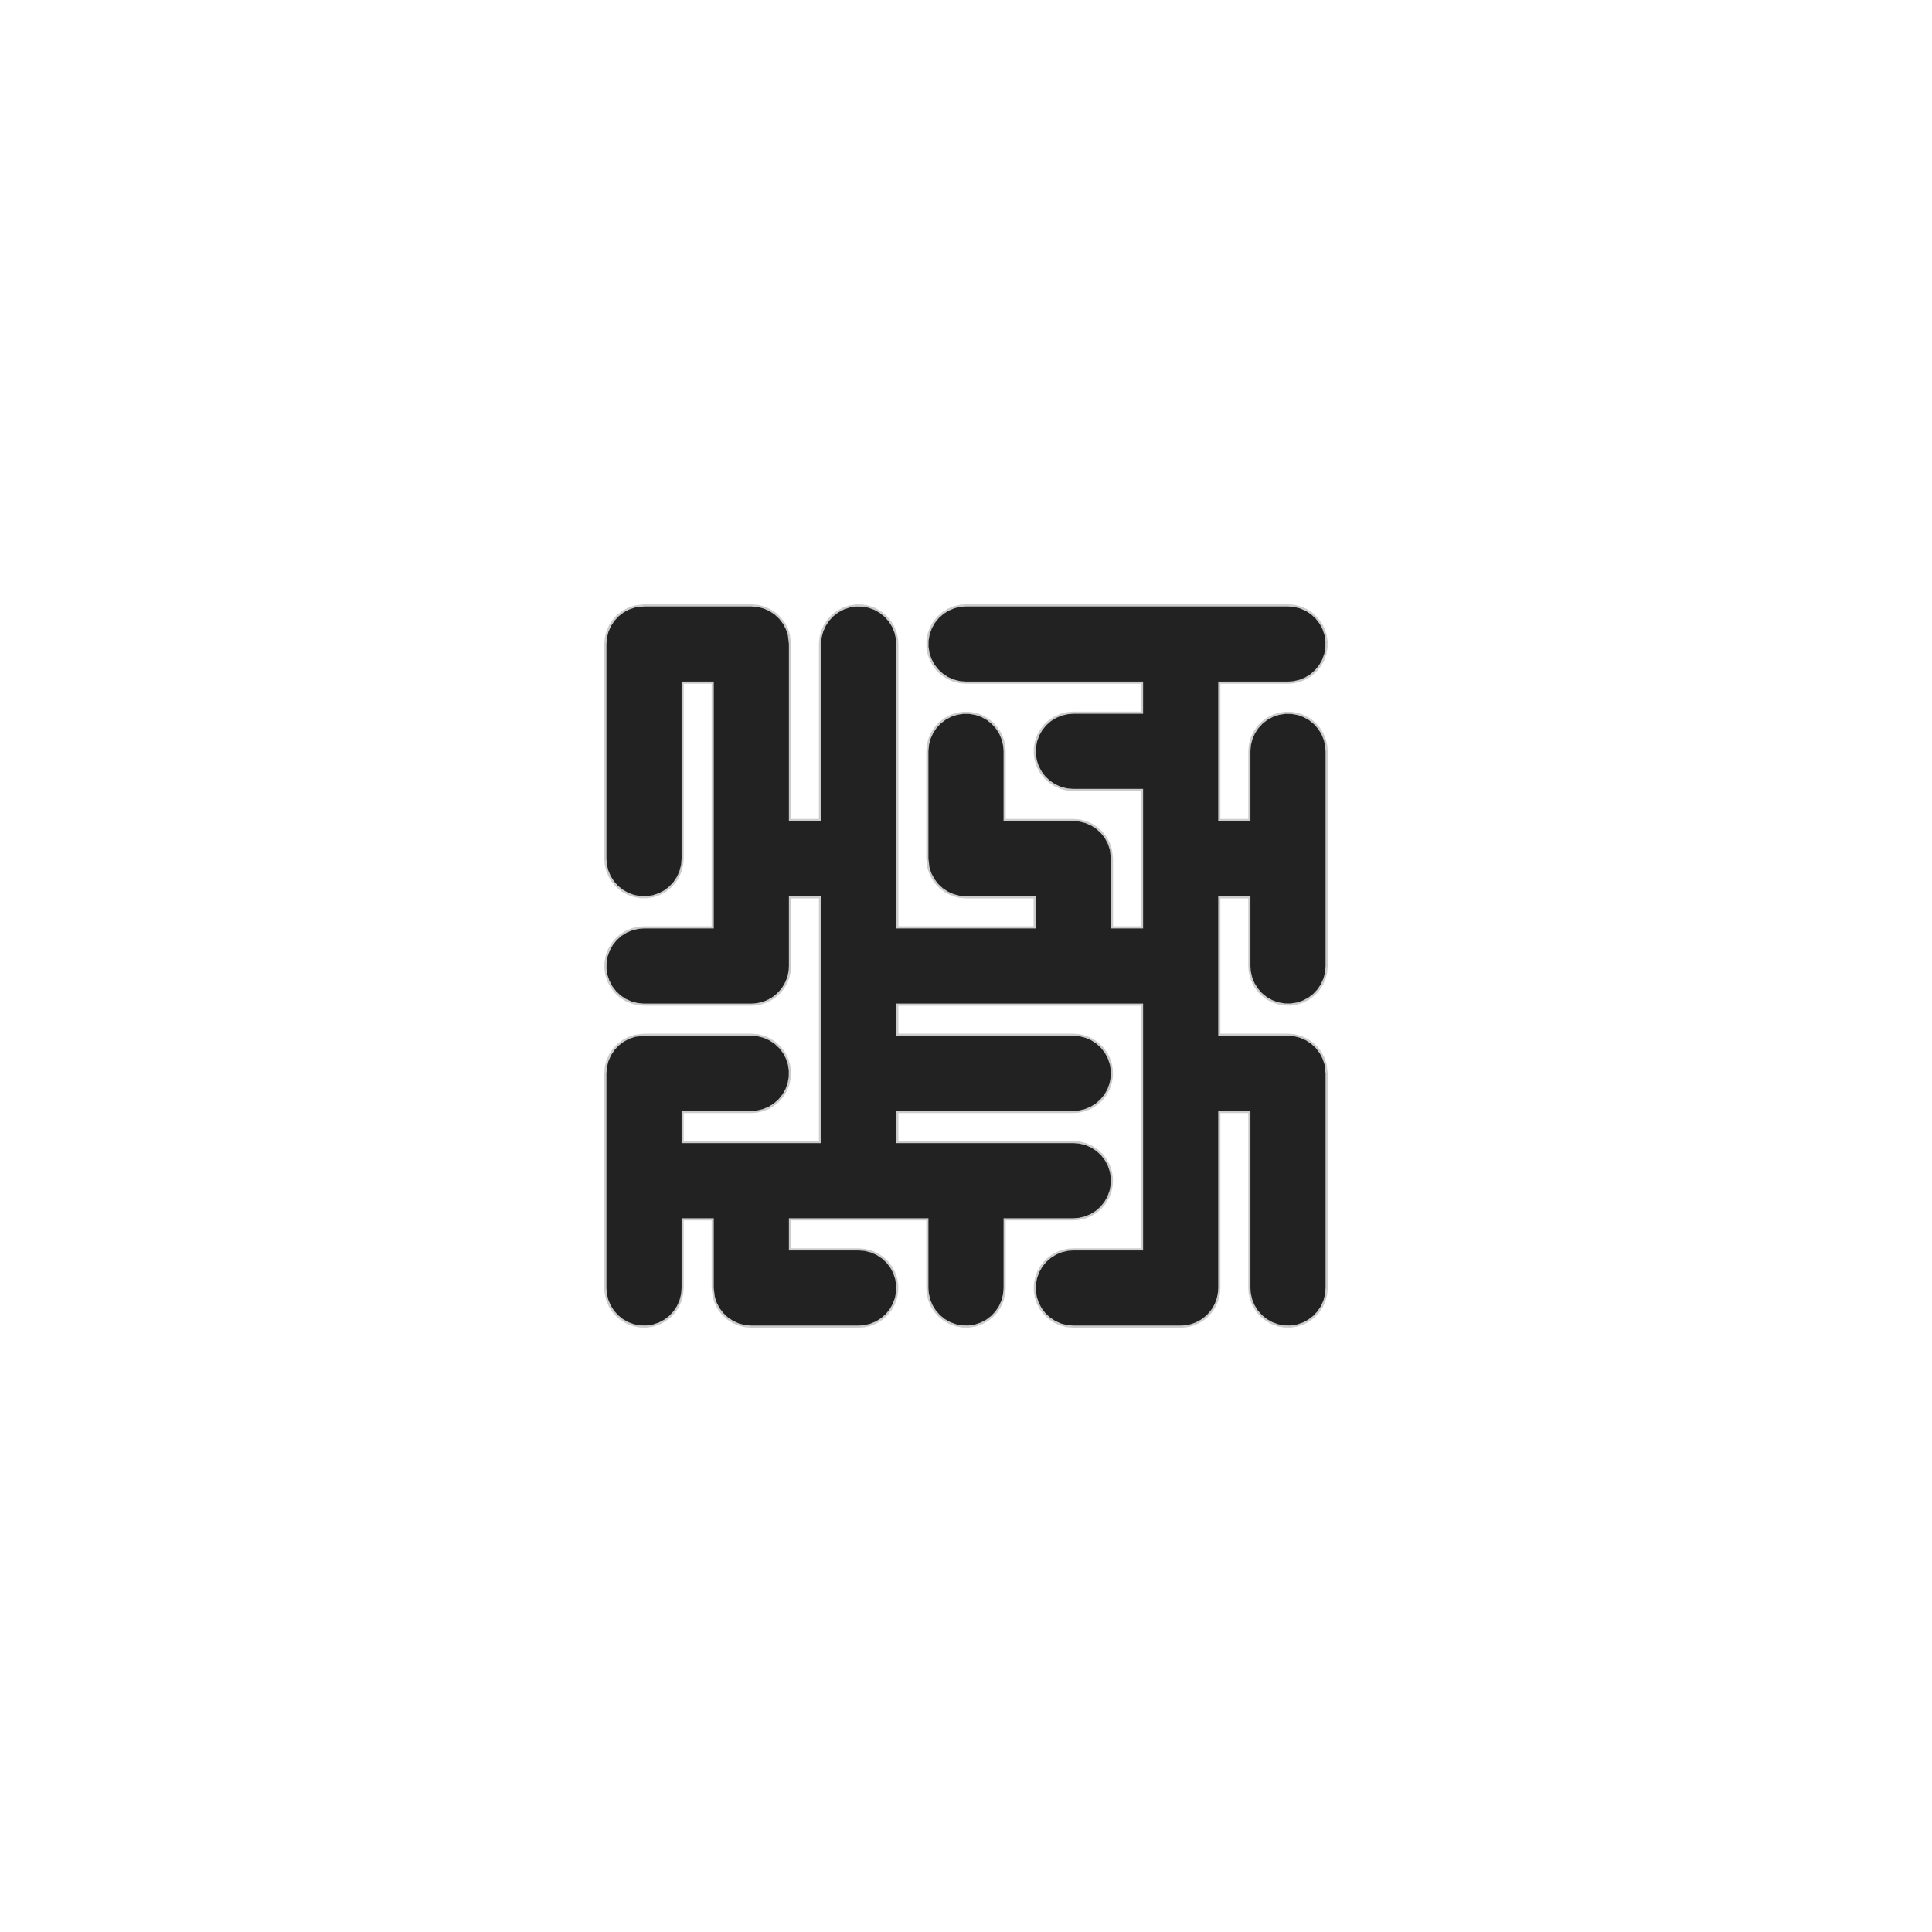 <svg version="1.1" xmlns="http://www.w3.org/2000/svg" xmlns:xlink="http://www.w3.org/1999/xlink" width="900" height="900"><defs/><g><path fill="#222222" stroke="#cccccc" paint-order="fill stroke markers" d=" M 352.987 282.25 L 355.891 282.991 L 358.632 284.205 L 361.133 285.856 L 363.326 287.9 L 365.149 290.279 L 366.552 292.928 L 367.497 295.772 L 368 300 L 368 382 L 382 382 L 382 300 L 382.25 297.013 L 382.991 294.109 L 384.205 291.368 L 385.856 288.867 L 387.9 286.674 L 390.279 284.851 L 392.928 283.448 L 395.772 282.503 L 398.735 282.045 L 401.732 282.083 L 404.681 282.619 L 407.5 283.637 L 410.111 285.108 L 412.442 286.993 L 414.428 289.238 L 416.014 291.781 L 417.156 294.553 L 417.822 297.475 L 418 300 L 418 432 L 482 432 L 482 418 L 450 418 L 447.013 417.75 L 444.109 417.009 L 441.368 415.795 L 438.867 414.144 L 436.674 412.1 L 434.851 409.721 L 433.448 407.072 L 432.503 404.228 L 432 400 L 432 350 L 432.25 347.013 L 432.991 344.109 L 434.205 341.368 L 435.856 338.867 L 437.9 336.674 L 440.279 334.851 L 442.928 333.448 L 445.772 332.503 L 448.735 332.045 L 451.732 332.083 L 454.681 332.619 L 457.5 333.637 L 460.111 335.108 L 462.442 336.993 L 464.428 339.238 L 466.014 341.781 L 467.156 344.553 L 467.822 347.475 L 468 350 L 468 382 L 500 382 L 502.987 382.25 L 505.891 382.991 L 508.632 384.205 L 511.133 385.856 L 513.326 387.9 L 515.149 390.279 L 516.552 392.928 L 517.497 395.772 L 518 400 L 518 432 L 532 432 L 532 368 L 500 368 L 497.013 367.75 L 494.109 367.009 L 491.368 365.795 L 488.867 364.144 L 486.674 362.1 L 484.851 359.721 L 483.448 357.072 L 482.503 354.228 L 482.045 351.265 L 482.083 348.268 L 482.619 345.319 L 483.637 342.5 L 485.108 339.889 L 486.993 337.558 L 489.238 335.572 L 491.781 333.986 L 494.553 332.844 L 497.475 332.178 L 500 332 L 532 332 L 532 318 L 450 318 L 447.013 317.75 L 444.109 317.009 L 441.368 315.795 L 438.867 314.144 L 436.674 312.1 L 434.851 309.721 L 433.448 307.072 L 432.503 304.228 L 432.045 301.265 L 432.083 298.268 L 432.619 295.319 L 433.637 292.5 L 435.108 289.889 L 436.993 287.558 L 439.238 285.572 L 441.781 283.986 L 444.553 282.844 L 447.475 282.178 L 450 282 L 600 282 L 602.987 282.25 L 605.891 282.991 L 608.632 284.205 L 611.133 285.856 L 613.326 287.9 L 615.149 290.279 L 616.552 292.928 L 617.497 295.772 L 617.955 298.735 L 617.917 301.732 L 617.381 304.681 L 616.363 307.5 L 614.892 310.111 L 613.007 312.442 L 610.762 314.428 L 608.219 316.014 L 605.447 317.156 L 602.525 317.822 L 600 318 L 568 318 L 568 382 L 582 382 L 582 350 L 582.25 347.013 L 582.991 344.109 L 584.205 341.368 L 585.856 338.867 L 587.9 336.674 L 590.279 334.851 L 592.928 333.448 L 595.772 332.503 L 598.735 332.045 L 601.732 332.083 L 604.681 332.619 L 607.5 333.637 L 610.111 335.108 L 612.442 336.993 L 614.428 339.238 L 616.014 341.781 L 617.156 344.553 L 617.822 347.475 L 618 350 L 618 450 L 617.75 452.987 L 617.009 455.891 L 615.795 458.632 L 614.144 461.133 L 612.1 463.326 L 609.721 465.149 L 607.072 466.552 L 604.228 467.497 L 601.265 467.955 L 598.268 467.917 L 595.319 467.381 L 592.5 466.363 L 589.889 464.892 L 587.558 463.007 L 585.572 460.762 L 583.986 458.219 L 582.844 455.447 L 582.178 452.525 L 582 450 L 582 418 L 568 418 L 568 482 L 600 482 L 602.987 482.25 L 605.891 482.991 L 608.632 484.205 L 611.133 485.856 L 613.326 487.9 L 615.149 490.279 L 616.552 492.928 L 617.497 495.772 L 618 500 L 618 600 L 617.75 602.987 L 617.009 605.891 L 615.795 608.632 L 614.144 611.133 L 612.1 613.326 L 609.721 615.149 L 607.072 616.552 L 604.228 617.497 L 601.265 617.955 L 598.268 617.917 L 595.319 617.381 L 592.5 616.363 L 589.889 614.892 L 587.558 613.007 L 585.572 610.762 L 583.986 608.219 L 582.844 605.447 L 582.178 602.525 L 582 600 L 582 518 L 568 518 L 568 600 L 567.928 600.864 L 567.917 601.732 L 567.803 602.355 L 567.75 602.987 L 567.536 603.827 L 567.381 604.681 L 567.166 605.277 L 567.009 605.891 L 566.657 606.684 L 566.363 607.5 L 566.052 608.052 L 565.795 608.632 L 565.317 609.356 L 564.892 610.111 L 564.493 610.604 L 564.144 611.133 L 563.552 611.768 L 563.007 612.442 L 562.532 612.862 L 562.1 613.326 L 561.412 613.854 L 560.762 614.428 L 560.224 614.764 L 559.721 615.149 L 558.955 615.555 L 558.219 616.014 L 557.632 616.256 L 557.072 616.552 L 556.249 616.826 L 555.447 617.156 L 554.829 617.297 L 554.228 617.497 L 553.37 617.629 L 552.525 617.822 L 551.794 617.874 L 551.265 617.955 L 550.731 617.949 L 550 618 L 500 618 L 497.013 617.75 L 494.109 617.009 L 491.368 615.795 L 488.867 614.144 L 486.674 612.1 L 484.851 609.721 L 483.448 607.072 L 482.503 604.228 L 482.045 601.265 L 482.083 598.268 L 482.619 595.319 L 483.637 592.5 L 485.108 589.889 L 486.993 587.558 L 489.238 585.572 L 491.781 583.986 L 494.553 582.844 L 497.475 582.178 L 500 582 L 532 582 L 532 468 L 418 468 L 418 482 L 500 482 L 502.987 482.25 L 505.891 482.991 L 508.632 484.205 L 511.133 485.856 L 513.326 487.9 L 515.149 490.279 L 516.552 492.928 L 517.497 495.772 L 517.955 498.735 L 517.917 501.732 L 517.381 504.681 L 516.363 507.5 L 514.892 510.111 L 513.007 512.442 L 510.762 514.428 L 508.219 516.014 L 505.447 517.156 L 502.525 517.822 L 500 518 L 418 518 L 418 532 L 500 532 L 502.987 532.25 L 505.891 532.991 L 508.632 534.205 L 511.133 535.856 L 513.326 537.9 L 515.149 540.279 L 516.552 542.928 L 517.497 545.772 L 517.955 548.735 L 517.917 551.732 L 517.381 554.681 L 516.363 557.5 L 514.892 560.111 L 513.007 562.442 L 510.762 564.428 L 508.219 566.014 L 505.447 567.156 L 502.525 567.822 L 500 568 L 468 568 L 468 600 L 467.75 602.987 L 467.009 605.891 L 465.795 608.632 L 464.144 611.133 L 462.1 613.326 L 459.721 615.149 L 457.072 616.552 L 454.228 617.497 L 451.265 617.955 L 448.268 617.917 L 445.319 617.381 L 442.5 616.363 L 439.889 614.892 L 437.558 613.007 L 435.572 610.762 L 433.986 608.219 L 432.844 605.447 L 432.178 602.525 L 432 600 L 432 568 L 368 568 L 368 582 L 400 582 L 402.987 582.25 L 405.891 582.991 L 408.632 584.205 L 411.133 585.856 L 413.326 587.9 L 415.149 590.279 L 416.552 592.928 L 417.497 595.772 L 417.955 598.735 L 417.917 601.732 L 417.381 604.681 L 416.363 607.5 L 414.892 610.111 L 413.007 612.442 L 410.762 614.428 L 408.219 616.014 L 405.447 617.156 L 402.525 617.822 L 400 618 L 350 618 L 347.013 617.75 L 344.109 617.009 L 341.368 615.795 L 338.867 614.144 L 336.674 612.1 L 334.851 609.721 L 333.448 607.072 L 332.503 604.228 L 332 600 L 332 568 L 318 568 L 318 600 L 317.75 602.987 L 317.009 605.891 L 315.795 608.632 L 314.144 611.133 L 312.1 613.326 L 309.721 615.149 L 307.072 616.552 L 304.228 617.497 L 301.265 617.955 L 298.268 617.917 L 295.319 617.381 L 292.5 616.363 L 289.889 614.892 L 287.558 613.007 L 285.572 610.762 L 283.986 608.219 L 282.844 605.447 L 282.178 602.525 L 282 600 L 282 500 L 282.25 497.013 L 282.991 494.109 L 284.205 491.368 L 285.856 488.867 L 287.9 486.674 L 290.279 484.851 L 292.928 483.448 L 295.772 482.503 L 300 482 L 350 482 L 352.987 482.25 L 355.891 482.991 L 358.632 484.205 L 361.133 485.856 L 363.326 487.9 L 365.149 490.279 L 366.552 492.928 L 367.497 495.772 L 367.955 498.735 L 367.917 501.732 L 367.381 504.681 L 366.363 507.5 L 364.892 510.111 L 363.007 512.442 L 360.762 514.428 L 358.219 516.014 L 355.447 517.156 L 352.525 517.822 L 350 518 L 318 518 L 318 532 L 382 532 L 382 418 L 368 418 L 368 450 L 367.928 450.864 L 367.917 451.732 L 367.803 452.355 L 367.75 452.987 L 367.536 453.827 L 367.381 454.681 L 367.166 455.277 L 367.009 455.891 L 366.657 456.684 L 366.363 457.5 L 366.052 458.052 L 365.795 458.632 L 365.317 459.356 L 364.892 460.111 L 364.493 460.604 L 364.144 461.133 L 363.552 461.768 L 363.007 462.442 L 362.532 462.862 L 362.1 463.326 L 361.412 463.854 L 360.762 464.428 L 360.224 464.764 L 359.721 465.149 L 358.955 465.555 L 358.219 466.014 L 357.632 466.256 L 357.072 466.552 L 356.249 466.826 L 355.447 467.156 L 354.829 467.297 L 354.228 467.497 L 353.37 467.629 L 352.525 467.822 L 351.794 467.874 L 351.265 467.955 L 350.731 467.949 L 350 468 L 300 468 L 297.013 467.75 L 294.109 467.009 L 291.368 465.795 L 288.867 464.144 L 286.674 462.1 L 284.851 459.721 L 283.448 457.072 L 282.503 454.228 L 282.045 451.265 L 282.083 448.268 L 282.619 445.319 L 283.637 442.5 L 285.108 439.889 L 286.993 437.558 L 289.238 435.572 L 291.781 433.986 L 294.553 432.844 L 297.475 432.178 L 300 432 L 332 432 L 332 318 L 318 318 L 318 400 L 317.75 402.987 L 317.009 405.891 L 315.795 408.632 L 314.144 411.133 L 312.1 413.326 L 309.721 415.149 L 307.072 416.552 L 304.228 417.497 L 301.265 417.955 L 298.268 417.917 L 295.319 417.381 L 292.5 416.363 L 289.889 414.892 L 287.558 413.007 L 285.572 410.762 L 283.986 408.219 L 282.844 405.447 L 282.178 402.525 L 282 400 L 282 300 L 282.25 297.013 L 282.991 294.109 L 284.205 291.368 L 285.856 288.867 L 287.9 286.674 L 290.279 284.851 L 292.928 283.448 L 295.772 282.503 L 300 282 L 350 282 Z" stroke-miterlimit="10"/></g></svg>